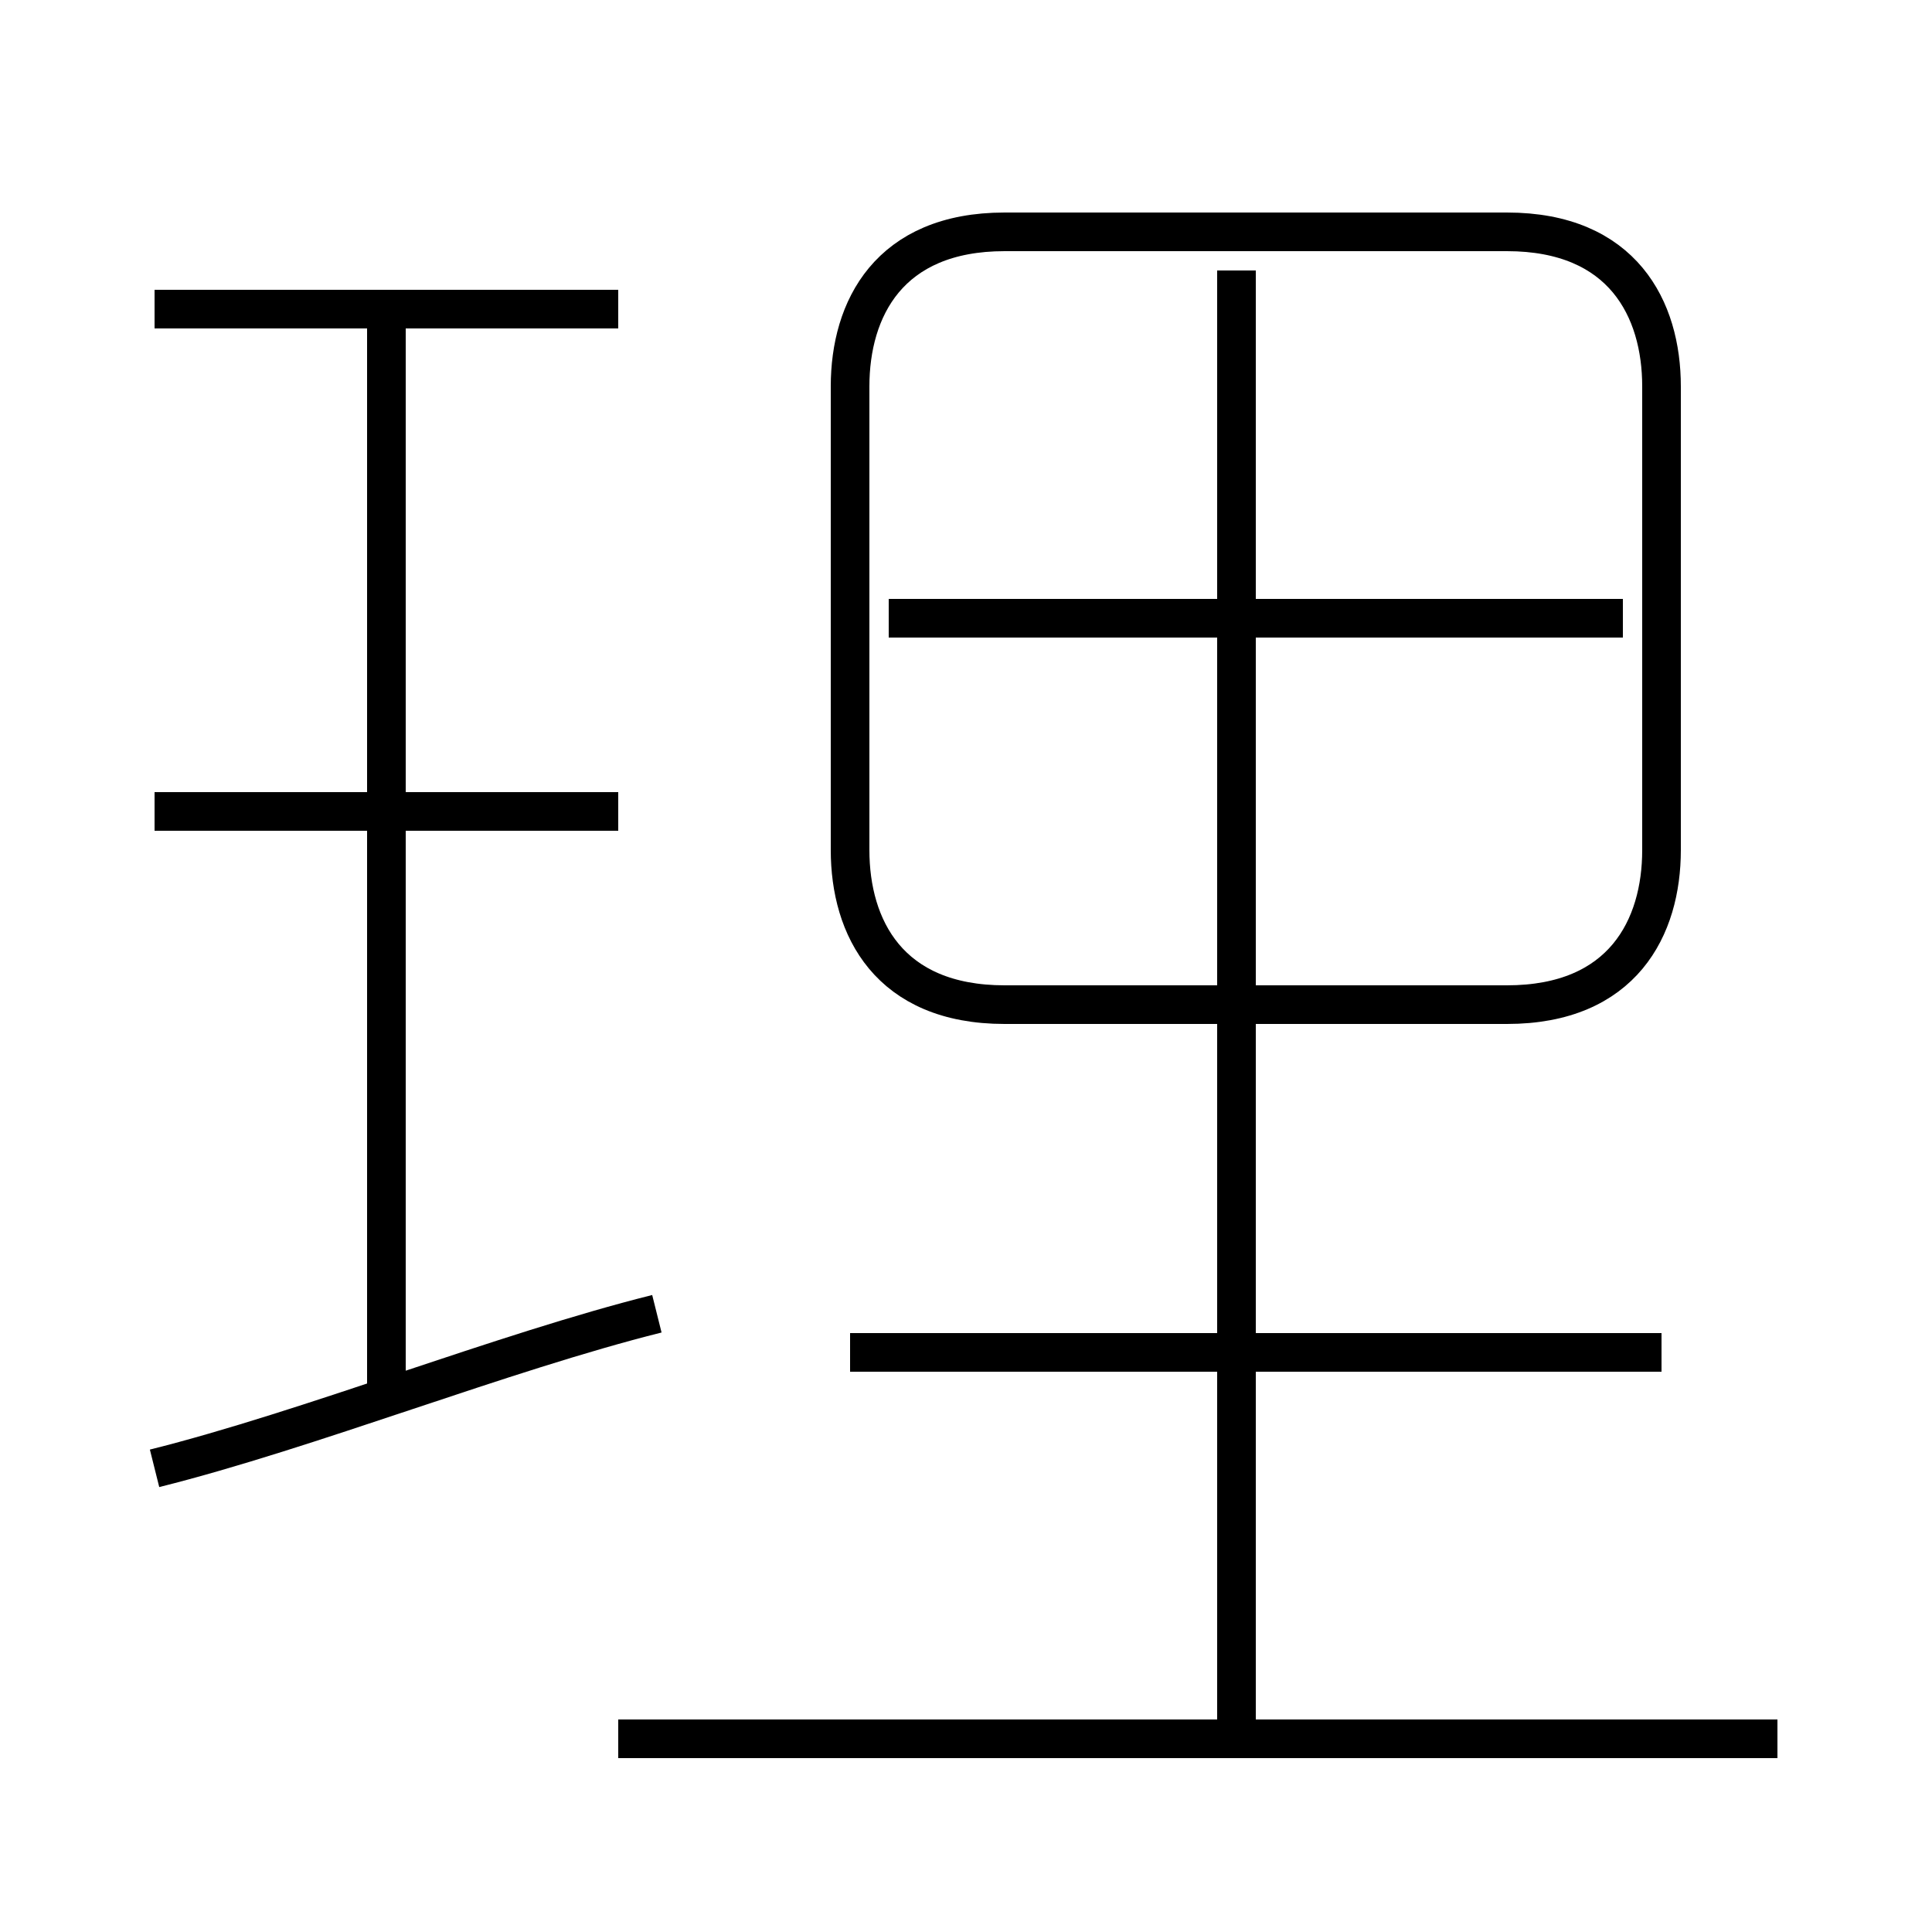<?xml version='1.0' encoding='utf8'?>
<svg viewBox="0.0 -6.0 50.0 50.0" version="1.1" xmlns="http://www.w3.org/2000/svg">
<rect x="0.0" y="-6.0" width="50.0" height="50.0" fill="#808080" stroke="none"/>
<rect x="-1000" y="-1000" width="2000" height="2000" stroke="white" fill="white"/>
<g style="fill:white;stroke:#000000;  stroke-width:1">
<path d="M 26 -18 L 39 -18 C 42 -18 43 -20 43 -22 L 43 -34 C 43 -36 42 -38 39 -38 L 26 -38 C 23 -38 22 -36 22 -34 L 22 -22 C 22 -20 23 -18 26 -18 Z M 4 -6 C 8 -7 13 -9 17 -10 M 46 1 L 16 1 M 10 -8 L 10 -36 M 16 -23 L 4 -23 M 43 -9 L 22 -9 M 16 -36 L 4 -36 M 32 1 L 32 -37 M 42 -28 L 23 -28" transform="translate(0.0 38.0)" />
</g>
</svg>